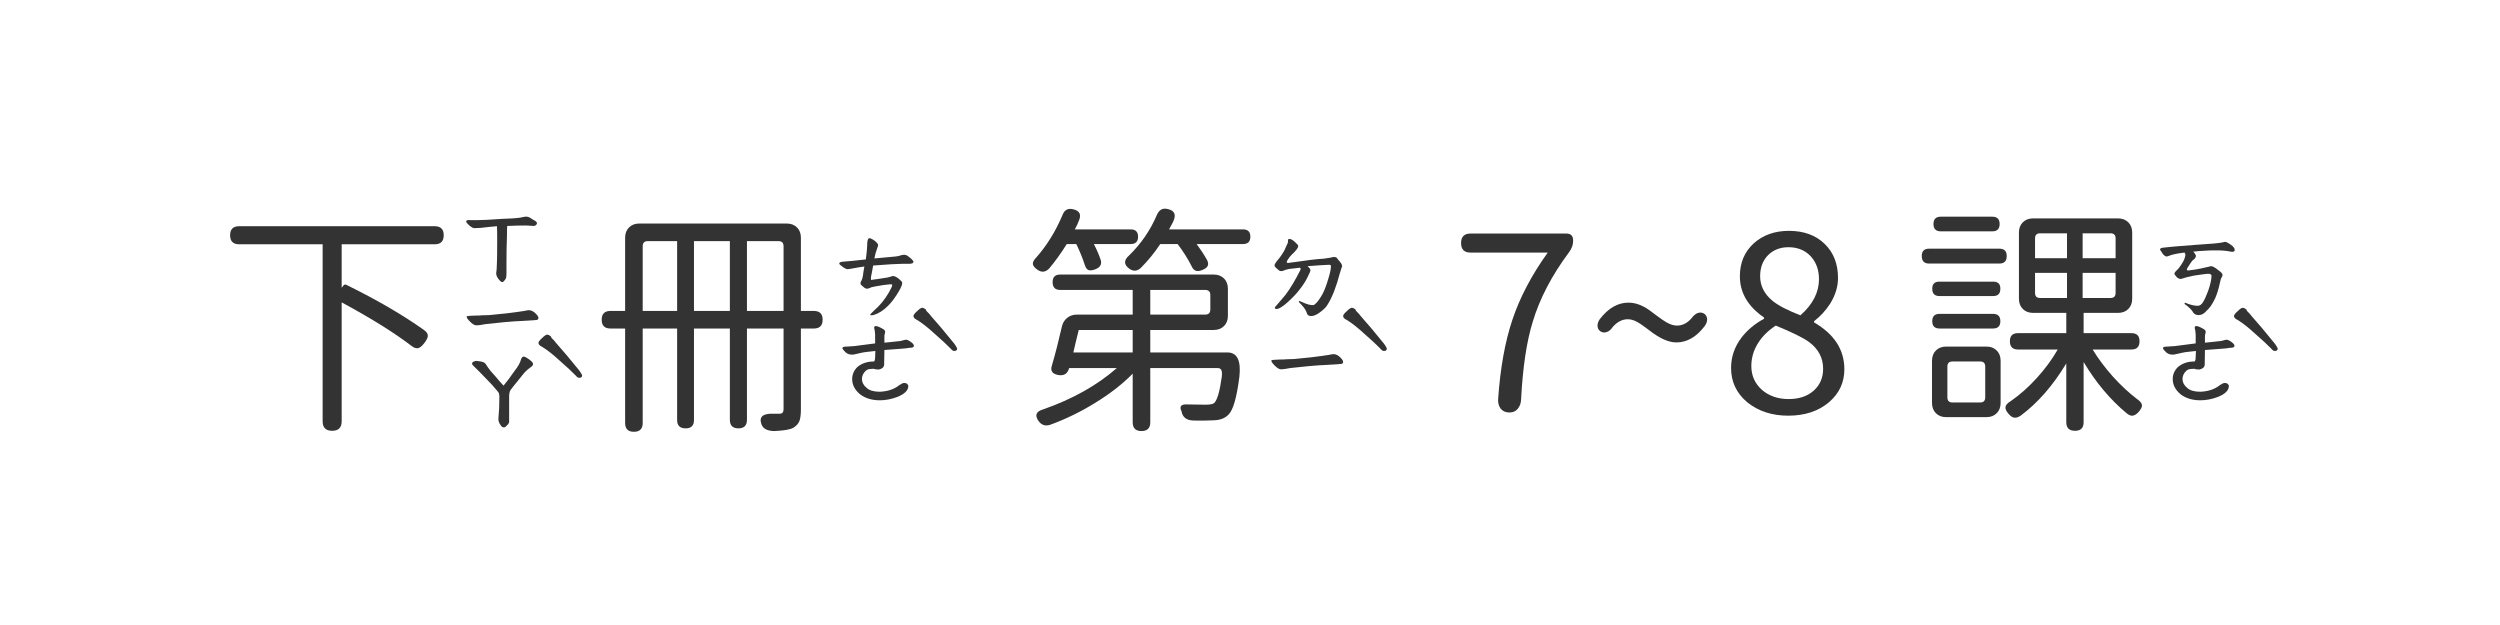 <svg width="200" height="50" viewBox="0 0 200 50" fill="none" xmlns="http://www.w3.org/2000/svg">
<path d="M40.185 22.57C40.107 22.57 40.003 22.485 39.873 22.316C39.743 22.134 39.684 21.977 39.697 21.847C39.723 21.743 39.743 21.45 39.756 20.968C39.769 20.643 39.775 20.07 39.775 19.25C39.775 18.677 39.769 18.293 39.756 18.097L39.111 18.156C38.656 18.221 38.265 18.253 37.94 18.253C37.848 18.253 37.718 18.182 37.549 18.039C37.38 17.895 37.295 17.791 37.295 17.726C37.295 17.622 37.406 17.583 37.627 17.609C37.77 17.622 38.193 17.616 38.897 17.589C39.86 17.524 40.557 17.485 40.986 17.472C41.208 17.459 41.41 17.44 41.592 17.414C41.787 17.375 41.924 17.349 42.002 17.335C42.119 17.323 42.223 17.335 42.315 17.375C42.406 17.414 42.49 17.466 42.568 17.531C42.66 17.583 42.731 17.622 42.783 17.648C42.9 17.726 42.959 17.798 42.959 17.863C42.959 17.915 42.926 17.967 42.861 18.019C42.809 18.058 42.751 18.078 42.685 18.078C42.62 18.078 42.529 18.071 42.412 18.058C42.308 18.045 42.191 18.039 42.06 18.039C41.579 18.039 41.084 18.052 40.576 18.078C40.563 18.182 40.557 18.442 40.557 18.859C40.531 19.562 40.518 20.252 40.518 20.929V21.691V21.867C40.518 22.088 40.498 22.231 40.459 22.297C40.342 22.479 40.251 22.57 40.185 22.57ZM38.096 26.027C37.953 26.027 37.777 25.916 37.568 25.695C37.412 25.539 37.334 25.422 37.334 25.343C37.334 25.304 37.36 25.285 37.412 25.285C37.464 25.272 37.529 25.265 37.607 25.265L38.037 25.246C38.285 25.246 38.447 25.239 38.525 25.226C38.773 25.226 38.981 25.22 39.15 25.207C40.27 25.102 41.025 25.018 41.416 24.953C41.611 24.927 41.787 24.901 41.943 24.875C42.1 24.835 42.223 24.816 42.315 24.816C42.497 24.816 42.679 24.907 42.861 25.089C43.005 25.233 43.076 25.35 43.076 25.441C43.076 25.519 43.031 25.571 42.94 25.597C42.874 25.61 42.49 25.636 41.787 25.675C41.397 25.688 40.915 25.721 40.342 25.773C39.769 25.825 39.268 25.877 38.838 25.929C38.76 25.942 38.649 25.962 38.506 25.988C38.363 26.014 38.226 26.027 38.096 26.027ZM40.322 34.191C40.231 34.191 40.166 34.165 40.127 34.113C40.088 34.061 40.062 34.028 40.049 34.015C39.919 33.833 39.86 33.657 39.873 33.488C39.886 33.384 39.906 33.104 39.932 32.648L39.951 31.71C39.938 31.567 39.925 31.483 39.912 31.457C39.899 31.418 39.84 31.339 39.736 31.222C39.528 30.962 39.287 30.695 39.014 30.422C38.701 30.109 38.499 29.901 38.408 29.797C38.408 29.797 38.213 29.601 37.822 29.21C37.783 29.172 37.764 29.132 37.764 29.093C37.764 29.028 37.803 28.976 37.881 28.937C37.972 28.885 38.063 28.866 38.154 28.878C38.415 28.904 38.584 28.937 38.662 28.976C38.753 29.002 38.838 29.08 38.916 29.21C38.994 29.341 39.105 29.497 39.248 29.679C39.404 29.849 39.522 29.979 39.6 30.07C39.925 30.46 40.153 30.721 40.283 30.851C40.518 30.578 40.81 30.187 41.162 29.679C41.449 29.315 41.618 29.015 41.67 28.781C41.722 28.612 41.8 28.527 41.904 28.527C41.956 28.527 42.035 28.559 42.139 28.625C42.477 28.833 42.647 29.002 42.647 29.132C42.647 29.21 42.562 29.308 42.393 29.425C42.158 29.595 41.963 29.783 41.807 29.992L41.416 30.48C41.156 30.793 40.96 31.04 40.83 31.222C40.765 31.339 40.732 31.509 40.732 31.73V32.922V33.703C40.745 33.794 40.693 33.898 40.576 34.015C40.472 34.132 40.387 34.191 40.322 34.191ZM43.779 26.769C43.844 26.769 43.942 26.815 44.072 26.906C44.059 26.932 44.085 26.984 44.15 27.062C44.215 27.127 44.261 27.173 44.287 27.199C44.352 27.264 44.417 27.342 44.482 27.433C44.56 27.524 44.645 27.622 44.736 27.726C44.971 27.974 45.511 28.618 46.357 29.66C46.501 29.868 46.572 29.992 46.572 30.031C46.572 30.161 46.494 30.226 46.338 30.226C46.247 30.226 46.149 30.161 46.045 30.031C45.797 29.77 45.355 29.36 44.717 28.8C44.222 28.345 43.773 27.993 43.369 27.746C43.174 27.654 43.076 27.55 43.076 27.433C43.076 27.342 43.174 27.212 43.369 27.043C43.551 26.86 43.688 26.769 43.779 26.769ZM26.572 34.464C26.064 34.464 25.811 34.211 25.811 33.703V19.543H19.131C18.649 19.543 18.408 19.302 18.408 18.82C18.408 18.338 18.649 18.097 19.131 18.097H26.943H34.775C35.257 18.097 35.498 18.338 35.498 18.82C35.498 19.302 35.257 19.543 34.775 19.543H27.334V23.019L27.49 22.824C27.555 22.759 27.627 22.746 27.705 22.785C30.166 23.996 32.236 25.2 33.916 26.398C34.124 26.541 34.228 26.698 34.228 26.867C34.228 26.997 34.137 27.186 33.955 27.433C33.773 27.668 33.617 27.804 33.486 27.843C33.33 27.895 33.148 27.843 32.94 27.687C31.546 26.619 29.678 25.454 27.334 24.191V33.703C27.334 34.211 27.08 34.464 26.572 34.464Z" fill="#333333"/>
<path d="M72.822 20.636C72.992 20.779 73.076 20.884 73.076 20.949C73.076 21.066 72.913 21.118 72.588 21.105H72.178C71.813 21.105 71.038 21.151 69.853 21.242C69.828 21.411 69.795 21.587 69.756 21.769C69.717 21.938 69.691 22.069 69.678 22.16V22.316C69.678 22.329 69.678 22.342 69.678 22.355C69.678 22.368 69.678 22.381 69.678 22.394C69.743 22.394 69.788 22.388 69.814 22.375C69.88 22.362 70.029 22.342 70.264 22.316C70.511 22.277 70.758 22.238 71.006 22.199C71.084 22.186 71.162 22.166 71.24 22.14C71.318 22.101 71.383 22.082 71.436 22.082C71.579 22.082 71.755 22.173 71.963 22.355C72.106 22.472 72.178 22.563 72.178 22.628C72.178 22.772 72.093 22.987 71.924 23.273C71.65 23.755 71.357 24.152 71.045 24.464C70.667 24.842 70.277 25.089 69.873 25.207C69.821 25.22 69.762 25.226 69.697 25.226C69.645 25.226 69.619 25.213 69.619 25.187C69.619 25.148 69.71 25.044 69.893 24.875C70.374 24.458 70.778 23.97 71.103 23.41C71.286 23.084 71.377 22.889 71.377 22.824C71.377 22.772 71.344 22.746 71.279 22.746C71.227 22.746 71.195 22.746 71.182 22.746L70.674 22.804C70.166 22.882 69.847 22.941 69.717 22.98C69.561 23.058 69.437 23.097 69.346 23.097C69.255 23.097 69.137 23.026 68.994 22.882C68.981 22.869 68.949 22.843 68.897 22.804C68.857 22.765 68.838 22.707 68.838 22.628C68.838 22.589 68.864 22.531 68.916 22.453C68.968 22.349 69.007 22.218 69.033 22.062C69.059 21.906 69.072 21.808 69.072 21.769L69.15 21.32C68.929 21.346 68.578 21.404 68.096 21.496C67.966 21.522 67.874 21.535 67.822 21.535C67.731 21.535 67.627 21.496 67.51 21.418C67.262 21.248 67.139 21.138 67.139 21.085C67.139 20.994 67.256 20.942 67.49 20.929L68.174 20.871L69.268 20.753C69.333 20.233 69.365 19.914 69.365 19.797L69.385 19.386C69.411 19.165 69.463 19.054 69.541 19.054C69.606 19.054 69.684 19.08 69.775 19.132C69.945 19.224 70.068 19.321 70.147 19.425C70.238 19.517 70.27 19.595 70.244 19.66L70.107 20.07C70.068 20.148 70.016 20.35 69.951 20.675L71.65 20.519C71.794 20.506 71.963 20.467 72.158 20.402L72.314 20.382C72.445 20.382 72.555 20.422 72.647 20.5C72.738 20.565 72.796 20.61 72.822 20.636ZM70.381 32.023C69.756 32.023 69.235 31.867 68.818 31.554C68.389 31.203 68.174 30.793 68.174 30.324C68.174 29.959 68.311 29.64 68.584 29.367C68.936 29.067 69.378 28.918 69.912 28.918C69.938 28.918 69.958 28.892 69.971 28.839C69.997 28.774 70.01 28.69 70.01 28.585L70.029 28.078C69.938 28.091 69.762 28.11 69.502 28.136C69.255 28.162 69.072 28.188 68.955 28.214C69.02 28.201 68.818 28.247 68.35 28.351C68.311 28.364 68.239 28.371 68.135 28.371C67.887 28.371 67.679 28.26 67.51 28.039C67.432 27.96 67.393 27.895 67.393 27.843C67.393 27.765 67.51 27.726 67.744 27.726L68.35 27.687L70.01 27.472V27.238V26.75C69.997 26.698 69.99 26.639 69.99 26.574C69.99 26.509 69.984 26.457 69.971 26.418C69.945 26.313 69.932 26.248 69.932 26.222C69.932 26.131 69.977 26.085 70.068 26.085C70.186 26.085 70.387 26.17 70.674 26.339C70.765 26.392 70.811 26.463 70.811 26.554C70.811 26.619 70.797 26.678 70.772 26.73C70.758 26.769 70.752 26.815 70.752 26.867V27.414L71.338 27.355L72.061 27.277C72.126 27.264 72.197 27.244 72.275 27.218C72.367 27.192 72.438 27.179 72.49 27.179C72.568 27.179 72.666 27.218 72.783 27.297C73.005 27.44 73.115 27.563 73.115 27.668C73.115 27.772 73.005 27.824 72.783 27.824C72.718 27.824 72.627 27.837 72.51 27.863C72.393 27.876 72.243 27.889 72.061 27.902L70.752 28L70.732 29.191C70.706 29.386 70.563 29.51 70.303 29.562H70.264C70.186 29.562 70.107 29.556 70.029 29.543C69.964 29.517 69.912 29.503 69.873 29.503C69.769 29.503 69.665 29.51 69.561 29.523C69.456 29.536 69.365 29.575 69.287 29.64C69.066 29.835 68.955 30.063 68.955 30.324C68.955 30.584 69.079 30.819 69.326 31.027C69.547 31.235 69.899 31.339 70.381 31.339C71.019 31.313 71.54 31.138 71.943 30.812C72.113 30.695 72.243 30.636 72.334 30.636C72.386 30.636 72.451 30.649 72.529 30.675C72.542 30.688 72.568 30.714 72.607 30.753C72.647 30.793 72.666 30.832 72.666 30.871C72.666 31.235 72.36 31.535 71.748 31.769C71.292 31.938 70.837 32.023 70.381 32.023ZM73.779 24.621C73.844 24.621 73.942 24.666 74.072 24.757C74.059 24.783 74.085 24.835 74.15 24.914C74.216 24.979 74.261 25.024 74.287 25.05C74.352 25.116 74.417 25.194 74.482 25.285C74.561 25.376 74.645 25.474 74.736 25.578C74.971 25.825 75.511 26.47 76.357 27.511C76.501 27.72 76.572 27.843 76.572 27.882C76.572 28.013 76.494 28.078 76.338 28.078C76.247 28.078 76.149 28.013 76.045 27.882C75.797 27.622 75.355 27.212 74.717 26.652C74.222 26.196 73.773 25.845 73.369 25.597C73.174 25.506 73.076 25.402 73.076 25.285C73.076 25.194 73.174 25.063 73.369 24.894C73.551 24.712 73.688 24.621 73.779 24.621ZM50.713 34.543C50.244 34.543 50.01 34.308 50.01 33.839V26.281H48.838C48.369 26.281 48.135 26.047 48.135 25.578C48.135 25.109 48.369 24.875 48.838 24.875H50.01V19.015C50.01 18.677 50.114 18.403 50.322 18.195C50.531 17.987 50.804 17.882 51.143 17.882H57.041H62.94C63.278 17.882 63.551 17.987 63.76 18.195C63.968 18.403 64.072 18.677 64.072 19.015V24.875H65.107C65.576 24.875 65.811 25.109 65.811 25.578C65.811 26.047 65.576 26.281 65.107 26.281H64.072V32.765C64.072 33.156 64.033 33.462 63.955 33.683C63.851 33.918 63.682 34.1 63.447 34.23C63.226 34.36 62.738 34.445 61.982 34.484C61.383 34.484 61.025 34.295 60.908 33.918C60.713 33.345 61.032 33.071 61.865 33.097C62.035 33.097 62.204 33.097 62.373 33.097C62.581 33.097 62.685 32.98 62.685 32.746V26.281H59.756V33.586C59.756 34.041 59.528 34.269 59.072 34.269C58.617 34.269 58.389 34.041 58.389 33.586V26.281H55.518V33.605C55.518 34.048 55.296 34.269 54.853 34.269C54.398 34.269 54.17 34.048 54.17 33.605V26.281H51.416V33.839C51.416 34.308 51.182 34.543 50.713 34.543ZM51.416 24.875H54.17V19.289H52.783H51.826C51.553 19.289 51.416 19.425 51.416 19.699V24.875ZM55.518 24.875H58.389V19.289H56.943H55.518V24.875ZM59.756 24.875H62.685V19.699C62.685 19.425 62.549 19.289 62.275 19.289H61.221H59.756V24.875Z" fill="#333333"/>
<path d="M104.893 25.285C104.684 25.285 104.561 25.181 104.521 24.972C104.443 24.751 104.235 24.477 103.896 24.152L103.955 24.074C104.007 24.1 104.157 24.165 104.404 24.269C104.652 24.36 104.821 24.406 104.912 24.406C104.99 24.406 105.049 24.406 105.088 24.406C105.127 24.393 105.173 24.36 105.225 24.308C105.381 24.191 105.576 23.924 105.811 23.507C105.98 23.169 106.13 22.772 106.26 22.316C106.403 21.86 106.475 21.515 106.475 21.281C106.475 21.216 106.423 21.183 106.318 21.183L105.576 21.222L105.068 21.261L104.736 21.281L104.6 21.3C104.691 21.366 104.749 21.424 104.775 21.476C104.814 21.515 104.834 21.567 104.834 21.632C104.834 21.698 104.756 21.88 104.6 22.179C104.469 22.466 104.261 22.791 103.975 23.156C103.74 23.468 103.421 23.807 103.018 24.172C102.627 24.523 102.334 24.705 102.139 24.718C102.1 24.718 102.061 24.712 102.021 24.699C101.995 24.673 101.982 24.64 101.982 24.601C101.982 24.588 102.087 24.464 102.295 24.23L102.842 23.585C103.232 23.065 103.63 22.401 104.033 21.593C104.072 21.489 104.053 21.431 103.975 21.418C103.896 21.431 103.734 21.45 103.486 21.476C103.239 21.489 103.018 21.528 102.822 21.593C102.809 21.593 102.764 21.613 102.686 21.652C102.607 21.678 102.542 21.691 102.49 21.691C102.412 21.691 102.347 21.665 102.295 21.613L102.139 21.476C102.021 21.385 101.963 21.3 101.963 21.222C101.963 21.196 101.976 21.157 102.002 21.105L102.1 20.949C102.152 20.884 102.236 20.779 102.354 20.636C102.471 20.493 102.601 20.298 102.744 20.05C102.77 19.998 102.822 19.881 102.9 19.699C102.992 19.517 103.037 19.406 103.037 19.367V19.289C103.037 19.21 103.05 19.158 103.076 19.132C103.102 19.106 103.161 19.106 103.252 19.132C103.343 19.158 103.454 19.23 103.584 19.347L103.799 19.562C103.838 19.601 103.857 19.647 103.857 19.699C103.857 19.829 103.675 20.063 103.311 20.402C103.245 20.467 103.167 20.565 103.076 20.695C102.985 20.825 102.939 20.91 102.939 20.949C102.939 21.027 102.998 21.053 103.115 21.027L103.564 20.968C104.593 20.812 105.368 20.721 105.889 20.695L106.416 20.617L106.592 20.578L106.689 20.558C106.794 20.558 106.865 20.571 106.904 20.597C106.943 20.623 106.982 20.669 107.021 20.734C107.061 20.786 107.1 20.832 107.139 20.871C107.23 20.975 107.295 21.066 107.334 21.144L107.373 21.32L107.334 21.398L107.295 21.515C107.269 21.58 107.249 21.645 107.236 21.71C107.223 21.763 107.204 21.821 107.178 21.886C106.904 22.941 106.585 23.761 106.221 24.347C106.104 24.556 105.902 24.764 105.615 24.972C105.342 25.181 105.101 25.285 104.893 25.285ZM102.471 29.543C102.327 29.543 102.152 29.432 101.943 29.21C101.787 29.054 101.709 28.937 101.709 28.859C101.709 28.82 101.735 28.8 101.787 28.8C101.839 28.787 101.904 28.781 101.982 28.781L102.412 28.761C102.66 28.761 102.822 28.755 102.9 28.742C103.148 28.742 103.356 28.735 103.525 28.722C104.645 28.618 105.4 28.533 105.791 28.468C105.986 28.442 106.162 28.416 106.318 28.39C106.475 28.351 106.598 28.332 106.689 28.332C106.872 28.332 107.054 28.423 107.236 28.605C107.38 28.748 107.451 28.866 107.451 28.957C107.451 29.035 107.406 29.087 107.314 29.113C107.249 29.126 106.865 29.152 106.162 29.191C105.771 29.204 105.29 29.237 104.717 29.289C104.144 29.341 103.643 29.393 103.213 29.445C103.135 29.458 103.024 29.477 102.881 29.503C102.738 29.529 102.601 29.543 102.471 29.543ZM108.154 24.621C108.219 24.621 108.317 24.666 108.447 24.757C108.434 24.783 108.46 24.835 108.525 24.914C108.59 24.979 108.636 25.024 108.662 25.05C108.727 25.116 108.792 25.194 108.857 25.285C108.936 25.376 109.02 25.474 109.111 25.578C109.346 25.825 109.886 26.47 110.732 27.511C110.876 27.72 110.947 27.843 110.947 27.882C110.947 28.013 110.869 28.078 110.713 28.078C110.622 28.078 110.524 28.013 110.42 27.882C110.173 27.622 109.73 27.212 109.092 26.652C108.597 26.196 108.148 25.845 107.744 25.597C107.549 25.506 107.451 25.402 107.451 25.285C107.451 25.194 107.549 25.063 107.744 24.894C107.926 24.712 108.063 24.621 108.154 24.621ZM91.318 34.484C90.85 34.484 90.615 34.25 90.615 33.781V29.894C89.782 30.741 88.766 31.528 87.568 32.257C86.422 32.961 85.244 33.533 84.033 33.976C83.656 34.106 83.35 34.022 83.115 33.722C82.751 33.24 82.868 32.915 83.467 32.746C85.811 31.925 87.77 30.825 89.346 29.445H85.537C85.537 29.471 85.531 29.484 85.518 29.484C85.4 29.888 85.133 30.063 84.717 30.011C84.196 29.933 84.007 29.679 84.15 29.25C84.424 28.312 84.691 27.27 84.951 26.125C85.016 25.838 85.153 25.61 85.361 25.441C85.583 25.259 85.843 25.168 86.143 25.168H90.615V23.195H84.814C84.411 23.195 84.209 22.987 84.209 22.57C84.209 22.166 84.411 21.964 84.814 21.964H91.221H97.1C97.438 21.964 97.712 22.069 97.92 22.277C98.128 22.485 98.232 22.759 98.232 23.097V25.265C98.232 25.604 98.128 25.877 97.92 26.085C97.712 26.294 97.438 26.398 97.1 26.398H92.022V28.195H98.193C98.975 28.195 99.294 28.846 99.15 30.148C98.942 31.789 98.656 32.791 98.291 33.156C98.018 33.455 97.614 33.612 97.08 33.625C96.559 33.651 96.032 33.657 95.498 33.644C94.925 33.631 94.6 33.384 94.522 32.902V32.882L94.502 32.863C94.333 32.485 94.515 32.316 95.049 32.355C95.466 32.368 95.934 32.375 96.455 32.375C96.807 32.375 97.034 32.329 97.139 32.238C97.386 31.991 97.588 31.287 97.744 30.128C97.77 29.868 97.757 29.692 97.705 29.601C97.653 29.497 97.555 29.445 97.412 29.445H92.022V33.781C92.022 34.25 91.787 34.484 91.318 34.484ZM85.869 28.195H88.232H90.615V26.398H86.299C86.247 26.632 86.162 26.977 86.045 27.433C85.967 27.772 85.908 28.026 85.869 28.195ZM92.022 25.168H96.416C96.689 25.168 96.826 25.031 96.826 24.757V23.605C96.826 23.332 96.689 23.195 96.416 23.195H94.424H92.022V25.168ZM83.936 21.476C83.649 21.776 83.343 21.815 83.018 21.593C82.783 21.437 82.653 21.281 82.627 21.125C82.614 20.968 82.712 20.786 82.92 20.578C83.766 19.614 84.463 18.481 85.01 17.179C85.166 16.776 85.459 16.632 85.889 16.75C86.357 16.867 86.507 17.147 86.338 17.589C86.247 17.837 86.13 18.091 85.986 18.351H88.506H90.459C90.85 18.351 91.045 18.547 91.045 18.937C91.045 19.328 90.85 19.523 90.459 19.523H87.51C87.744 19.979 87.926 20.402 88.057 20.793C88.161 21.131 88.024 21.378 87.647 21.535C87.412 21.626 87.23 21.652 87.1 21.613C86.956 21.561 86.852 21.424 86.787 21.203C86.605 20.643 86.377 20.083 86.103 19.523H85.342C84.86 20.291 84.391 20.942 83.936 21.476ZM96.201 21.593C95.784 21.776 95.498 21.684 95.342 21.32C95.016 20.682 94.639 20.083 94.209 19.523H92.822C92.353 20.226 91.839 20.858 91.279 21.418C90.98 21.704 90.667 21.73 90.342 21.496C89.899 21.17 89.893 20.819 90.322 20.441C91.286 19.503 92.028 18.423 92.549 17.199C92.731 16.769 93.031 16.613 93.447 16.73C93.942 16.847 94.092 17.147 93.897 17.628C93.883 17.668 93.857 17.726 93.818 17.804C93.688 18.052 93.591 18.234 93.525 18.351H96.768H99.443C99.834 18.351 100.029 18.547 100.029 18.937C100.029 19.328 99.834 19.523 99.443 19.523H95.732C96.058 19.966 96.338 20.395 96.572 20.812C96.663 21.007 96.676 21.164 96.611 21.281C96.559 21.398 96.422 21.502 96.201 21.593Z" fill="#333333"/>
<path d="M120.752 33C120.452 33 120.218 32.895 120.049 32.687C119.893 32.479 119.827 32.212 119.854 31.886C120.023 29.451 120.4 27.355 120.986 25.597C121.585 23.8 122.529 22.003 123.818 20.207H117.646C117.139 20.207 116.885 19.953 116.885 19.445C116.885 18.937 117.139 18.683 117.646 18.683H121.357H125.303C125.667 18.683 125.85 18.866 125.85 19.23V19.289C125.85 19.588 125.739 19.888 125.518 20.187C124.15 22.023 123.187 23.866 122.627 25.714C122.132 27.303 121.82 29.38 121.689 31.945C121.676 32.257 121.585 32.511 121.416 32.707C121.26 32.902 121.038 33 120.752 33Z" fill="#333333"/>
<path d="M134.111 27.394C133.499 27.394 132.79 27.082 131.982 26.457C131.93 26.418 131.852 26.359 131.748 26.281C131.423 26.033 131.175 25.864 131.006 25.773C130.732 25.617 130.472 25.539 130.225 25.539C129.782 25.539 129.378 25.747 129.014 26.164C128.883 26.359 128.734 26.489 128.564 26.554C128.369 26.632 128.187 26.613 128.018 26.496C127.874 26.392 127.803 26.242 127.803 26.047C127.803 25.877 127.861 25.708 127.979 25.539C128.656 24.653 129.424 24.21 130.283 24.21C130.687 24.21 131.097 24.321 131.514 24.543C131.761 24.673 132.1 24.907 132.529 25.246C132.894 25.519 133.161 25.701 133.33 25.793C133.63 25.962 133.903 26.047 134.15 26.047C134.593 26.047 134.984 25.851 135.322 25.46C135.465 25.265 135.622 25.128 135.791 25.05C135.999 24.972 136.188 24.992 136.357 25.109C136.501 25.226 136.572 25.376 136.572 25.558C136.572 25.727 136.507 25.903 136.377 26.085C135.713 26.958 134.958 27.394 134.111 27.394Z" fill="#333333"/>
<path d="M143.057 33.254C141.755 33.254 140.661 32.895 139.775 32.179C138.916 31.45 138.486 30.539 138.486 29.445C138.486 28.559 138.76 27.752 139.307 27.023C139.775 26.411 140.381 25.903 141.123 25.5V25.402C139.834 24.517 139.189 23.416 139.189 22.101C139.189 21.02 139.561 20.142 140.303 19.464C141.045 18.8 141.982 18.468 143.115 18.468C144.313 18.468 145.27 18.82 145.986 19.523C146.689 20.213 147.041 21.118 147.041 22.238C147.041 22.928 146.833 23.612 146.416 24.289C146.064 24.835 145.635 25.304 145.127 25.695V25.793C146.742 26.73 147.549 27.98 147.549 29.543C147.549 30.597 147.139 31.476 146.318 32.179C145.472 32.895 144.385 33.254 143.057 33.254ZM143.096 31.925C143.916 31.925 144.58 31.704 145.088 31.261C145.596 30.806 145.85 30.22 145.85 29.503C145.85 28.631 145.472 27.915 144.717 27.355C144.248 27.017 143.363 26.58 142.061 26.047C141.462 26.437 140.993 26.899 140.654 27.433C140.29 28.006 140.107 28.625 140.107 29.289C140.107 30.044 140.387 30.675 140.947 31.183C141.52 31.678 142.236 31.925 143.096 31.925ZM144.033 25.226C145.023 24.354 145.518 23.39 145.518 22.335C145.518 21.606 145.303 21.001 144.873 20.519C144.417 20.024 143.818 19.777 143.076 19.777C142.412 19.777 141.865 19.992 141.436 20.422C141.019 20.851 140.811 21.411 140.811 22.101C140.811 22.856 141.136 23.507 141.787 24.054C142.243 24.432 142.992 24.823 144.033 25.226Z" fill="#333333"/>
<path d="M175.889 25.207C175.706 25.207 175.57 25.148 175.479 25.031C175.361 24.809 175.12 24.569 174.756 24.308L174.795 24.21C175.199 24.38 175.537 24.464 175.811 24.464C175.98 24.464 176.123 24.367 176.24 24.172C176.37 23.963 176.507 23.664 176.65 23.273C176.82 22.791 176.911 22.388 176.924 22.062C176.924 22.023 176.904 21.991 176.865 21.964C176.826 21.925 176.794 21.906 176.768 21.906C176.65 21.893 176.429 21.912 176.104 21.964L175.693 22.023C175.576 22.036 175.439 22.062 175.283 22.101C175.14 22.14 175.023 22.166 174.932 22.179C174.88 22.192 174.795 22.218 174.678 22.257C174.561 22.297 174.476 22.316 174.424 22.316C174.359 22.316 174.281 22.283 174.189 22.218C174.111 22.14 174.04 22.056 173.975 21.964C173.962 21.951 173.955 21.925 173.955 21.886C173.955 21.834 173.994 21.769 174.072 21.691C174.163 21.6 174.235 21.528 174.287 21.476C174.352 21.398 174.417 21.307 174.482 21.203C174.548 21.085 174.6 21.001 174.639 20.949C174.704 20.845 174.756 20.721 174.795 20.578L174.834 20.402C174.834 20.389 174.827 20.356 174.814 20.304C174.801 20.239 174.775 20.207 174.736 20.207C174.215 20.272 173.831 20.35 173.584 20.441C173.532 20.467 173.454 20.493 173.35 20.519C173.258 20.519 173.18 20.48 173.115 20.402C173.076 20.389 172.998 20.285 172.881 20.089C172.829 20.037 172.803 19.992 172.803 19.953C172.803 19.862 172.939 19.809 173.213 19.797L173.584 19.757C173.649 19.757 173.786 19.744 173.994 19.718C174.411 19.679 174.99 19.634 175.732 19.582C175.993 19.569 176.442 19.536 177.08 19.484C177.262 19.471 177.484 19.445 177.744 19.406C177.887 19.367 177.979 19.347 178.018 19.347C178.083 19.347 178.148 19.373 178.213 19.425C178.278 19.451 178.363 19.503 178.467 19.582C178.571 19.647 178.649 19.718 178.701 19.797C178.753 19.862 178.779 19.927 178.779 19.992C178.779 20.057 178.747 20.102 178.682 20.128C178.617 20.154 178.532 20.154 178.428 20.128C178.271 20.089 178.089 20.063 177.881 20.05C177.686 20.037 177.568 20.031 177.529 20.031C177.087 20.018 176.533 20.037 175.869 20.089C175.687 20.116 175.55 20.128 175.459 20.128C175.537 20.194 175.609 20.298 175.674 20.441V20.48C175.674 20.519 175.654 20.571 175.615 20.636C175.576 20.701 175.531 20.747 175.479 20.773C175.413 20.812 175.335 20.903 175.244 21.047C175.153 21.19 175.094 21.281 175.068 21.32C174.99 21.424 174.951 21.509 174.951 21.574C174.951 21.626 175.003 21.645 175.107 21.632C175.199 21.619 175.387 21.593 175.674 21.554C175.973 21.502 176.195 21.457 176.338 21.418C176.377 21.404 176.436 21.392 176.514 21.378C176.605 21.366 176.709 21.339 176.826 21.3C176.917 21.287 177.008 21.307 177.1 21.359C177.204 21.411 177.36 21.522 177.568 21.691C177.725 21.808 177.803 21.912 177.803 22.003C177.803 22.069 177.777 22.134 177.725 22.199C177.673 22.29 177.633 22.414 177.607 22.57C177.49 23.117 177.354 23.559 177.197 23.898C177.08 24.132 176.969 24.328 176.865 24.484C176.761 24.627 176.631 24.77 176.475 24.914C176.305 25.109 176.11 25.207 175.889 25.207ZM176.025 32.023C175.4 32.023 174.88 31.867 174.463 31.554C174.033 31.203 173.818 30.793 173.818 30.324C173.818 29.959 173.955 29.64 174.229 29.367C174.58 29.067 175.023 28.918 175.557 28.918C175.583 28.918 175.602 28.892 175.615 28.839C175.641 28.774 175.654 28.69 175.654 28.585L175.674 28.078C175.583 28.091 175.407 28.11 175.146 28.136C174.899 28.162 174.717 28.188 174.6 28.214C174.665 28.201 174.463 28.247 173.994 28.351C173.955 28.364 173.883 28.371 173.779 28.371C173.532 28.371 173.324 28.26 173.154 28.039C173.076 27.96 173.037 27.895 173.037 27.843C173.037 27.765 173.154 27.726 173.389 27.726L173.994 27.687L175.654 27.472V27.238V26.75C175.641 26.698 175.635 26.639 175.635 26.574C175.635 26.509 175.628 26.457 175.615 26.418C175.589 26.313 175.576 26.248 175.576 26.222C175.576 26.131 175.622 26.085 175.713 26.085C175.83 26.085 176.032 26.17 176.318 26.339C176.41 26.392 176.455 26.463 176.455 26.554C176.455 26.619 176.442 26.678 176.416 26.73C176.403 26.769 176.396 26.815 176.396 26.867V27.414L176.982 27.355L177.705 27.277C177.77 27.264 177.842 27.244 177.92 27.218C178.011 27.192 178.083 27.179 178.135 27.179C178.213 27.179 178.311 27.218 178.428 27.297C178.649 27.44 178.76 27.563 178.76 27.668C178.76 27.772 178.649 27.824 178.428 27.824C178.363 27.824 178.271 27.837 178.154 27.863C178.037 27.876 177.887 27.889 177.705 27.902L176.396 28L176.377 29.191C176.351 29.386 176.208 29.51 175.947 29.562H175.908C175.83 29.562 175.752 29.556 175.674 29.543C175.609 29.517 175.557 29.503 175.518 29.503C175.413 29.503 175.309 29.51 175.205 29.523C175.101 29.536 175.01 29.575 174.932 29.64C174.71 29.835 174.6 30.063 174.6 30.324C174.6 30.584 174.723 30.819 174.971 31.027C175.192 31.235 175.544 31.339 176.025 31.339C176.663 31.313 177.184 31.138 177.588 30.812C177.757 30.695 177.887 30.636 177.979 30.636C178.031 30.636 178.096 30.649 178.174 30.675C178.187 30.688 178.213 30.714 178.252 30.753C178.291 30.793 178.311 30.832 178.311 30.871C178.311 31.235 178.005 31.535 177.393 31.769C176.937 31.938 176.481 32.023 176.025 32.023ZM179.424 24.621C179.489 24.621 179.587 24.666 179.717 24.757C179.704 24.783 179.73 24.835 179.795 24.914C179.86 24.979 179.906 25.024 179.932 25.05C179.997 25.116 180.062 25.194 180.127 25.285C180.205 25.376 180.29 25.474 180.381 25.578C180.615 25.825 181.156 26.47 182.002 27.511C182.145 27.72 182.217 27.843 182.217 27.882C182.217 28.013 182.139 28.078 181.982 28.078C181.891 28.078 181.794 28.013 181.689 27.882C181.442 27.622 180.999 27.212 180.361 26.652C179.867 26.196 179.417 25.845 179.014 25.597C178.818 25.506 178.721 25.402 178.721 25.285C178.721 25.194 178.818 25.063 179.014 24.894C179.196 24.712 179.333 24.621 179.424 24.621ZM166.006 34.464C165.537 34.464 165.303 34.237 165.303 33.781V29.074C164.235 30.845 163.018 32.238 161.65 33.254C161.455 33.384 161.286 33.436 161.143 33.41C160.999 33.397 160.85 33.299 160.693 33.117C160.498 32.895 160.413 32.707 160.439 32.55C160.465 32.394 160.609 32.238 160.869 32.082C161.585 31.587 162.275 30.975 162.939 30.246C163.604 29.517 164.163 28.755 164.619 27.96H161.436C161.006 27.96 160.791 27.739 160.791 27.297C160.791 26.867 161.006 26.652 161.436 26.652H165.303V25.031H162.646C162.308 25.031 162.035 24.927 161.826 24.718C161.618 24.51 161.514 24.237 161.514 23.898V18.605C161.514 18.267 161.618 17.993 161.826 17.785C162.035 17.576 162.308 17.472 162.646 17.472H166.045H169.443C169.782 17.472 170.055 17.576 170.264 17.785C170.472 17.993 170.576 18.267 170.576 18.605V23.898C170.576 24.237 170.472 24.51 170.264 24.718C170.055 24.927 169.782 25.031 169.443 25.031H166.689V26.652H170.518C170.947 26.652 171.162 26.867 171.162 27.297C171.162 27.739 170.947 27.96 170.518 27.96H167.412C167.855 28.69 168.395 29.412 169.033 30.128C169.671 30.832 170.316 31.431 170.967 31.925C171.214 32.095 171.344 32.257 171.357 32.414C171.37 32.557 171.279 32.739 171.084 32.961C170.915 33.143 170.758 33.24 170.615 33.254C170.485 33.279 170.322 33.214 170.127 33.058C168.812 31.964 167.666 30.597 166.689 28.957V33.781C166.689 34.237 166.462 34.464 166.006 34.464ZM155.693 33.371C155.355 33.371 155.081 33.267 154.873 33.058C154.665 32.85 154.561 32.576 154.561 32.238V28.859C154.561 28.52 154.665 28.247 154.873 28.039C155.081 27.83 155.355 27.726 155.693 27.726H157.295H158.916C159.255 27.726 159.528 27.83 159.736 28.039C159.945 28.247 160.049 28.52 160.049 28.859V32.238C160.049 32.576 159.945 32.85 159.736 33.058C159.528 33.267 159.255 33.371 158.916 33.371H155.693ZM156.201 32.199H157.295H158.408C158.682 32.199 158.818 32.062 158.818 31.789V29.328C158.818 29.054 158.682 28.918 158.408 28.918H156.201C155.928 28.918 155.791 29.054 155.791 29.328V31.789C155.791 32.062 155.928 32.199 156.201 32.199ZM155.166 26.281C154.775 26.281 154.58 26.085 154.58 25.695C154.58 25.304 154.775 25.109 155.166 25.109H159.443C159.834 25.109 160.029 25.304 160.029 25.695C160.029 26.085 159.834 26.281 159.443 26.281H157.295H155.166ZM163.213 23.839H165.361V21.828H164.072H162.803V23.429C162.803 23.703 162.939 23.839 163.213 23.839ZM166.611 23.839H167.92H168.838C169.111 23.839 169.248 23.703 169.248 23.429V21.828H166.611V23.839ZM155.146 23.683C154.769 23.683 154.58 23.488 154.58 23.097C154.58 22.72 154.769 22.531 155.146 22.531H157.295H159.463C159.84 22.531 160.029 22.72 160.029 23.097C160.029 23.488 159.84 23.683 159.463 23.683H155.146ZM154.326 21.085C153.936 21.085 153.74 20.884 153.74 20.48C153.74 20.089 153.936 19.894 154.326 19.894H157.139H159.951C160.342 19.894 160.537 20.089 160.537 20.48C160.537 20.884 160.342 21.085 159.951 21.085H154.326ZM162.803 20.656H165.361V18.664H164.072H163.213C162.939 18.664 162.803 18.8 162.803 19.074V20.656ZM166.611 20.656H167.92H169.248V19.074C169.248 18.8 169.111 18.664 168.838 18.664H166.611V20.656ZM155.264 18.507C154.873 18.507 154.678 18.312 154.678 17.922C154.678 17.531 154.873 17.335 155.264 17.335H157.314H159.385C159.775 17.335 159.971 17.531 159.971 17.922C159.971 18.312 159.775 18.507 159.385 18.507H155.264Z" fill="#333333"/>
</svg>
